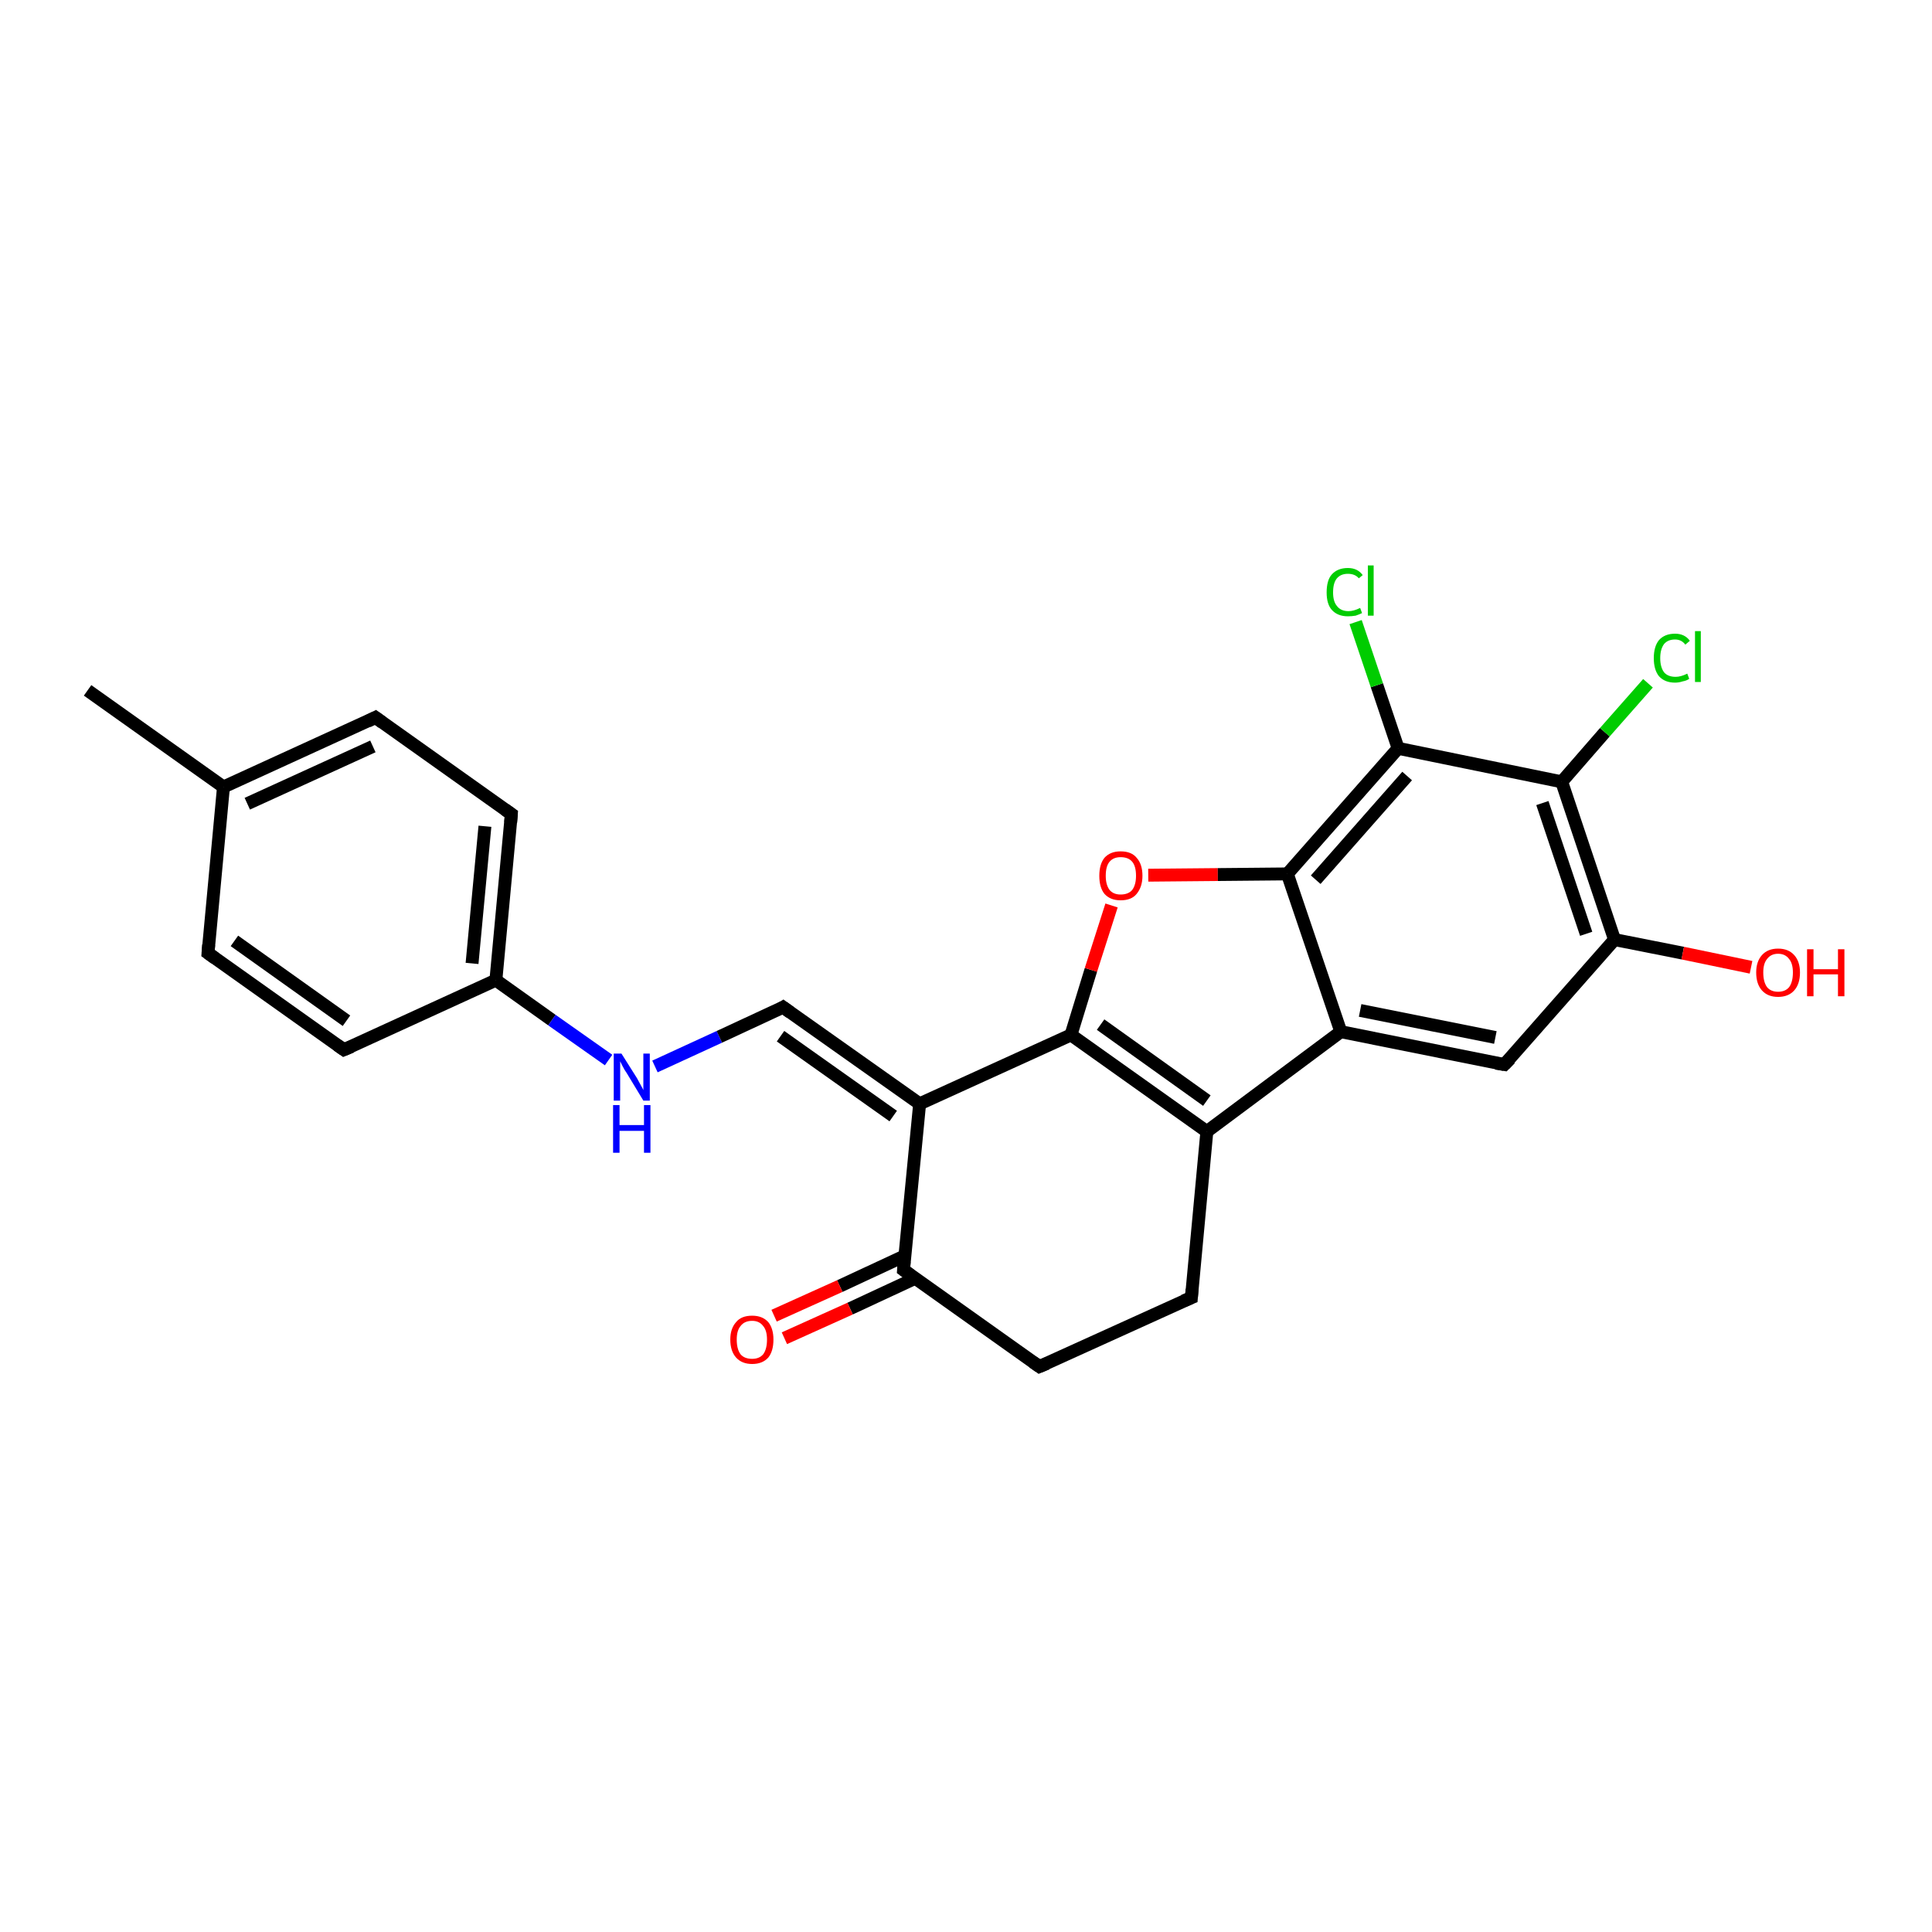 <?xml version='1.0' encoding='iso-8859-1'?>
<svg version='1.1' baseProfile='full'
              xmlns='http://www.w3.org/2000/svg'
                      xmlns:rdkit='http://www.rdkit.org/xml'
                      xmlns:xlink='http://www.w3.org/1999/xlink'
                  xml:space='preserve'
width='300px' height='300px' viewBox='0 0 300 300'>
<!-- END OF HEADER -->
<rect style='opacity:1.0;fill:#FFFFFF;stroke:none' width='300.0' height='300.0' x='0.0' y='0.0'> </rect>
<path class='bond-0 atom-0 atom-1' d='M 13.6,107.2 L 34.7,122.2' style='fill:none;fill-rule:evenodd;stroke:#000000;stroke-width:2.0px;stroke-linecap:butt;stroke-linejoin:miter;stroke-opacity:1' />
<path class='bond-1 atom-1 atom-2' d='M 34.7,122.2 L 58.3,111.4' style='fill:none;fill-rule:evenodd;stroke:#000000;stroke-width:2.0px;stroke-linecap:butt;stroke-linejoin:miter;stroke-opacity:1' />
<path class='bond-1 atom-1 atom-2' d='M 38.4,124.8 L 57.9,115.9' style='fill:none;fill-rule:evenodd;stroke:#000000;stroke-width:2.0px;stroke-linecap:butt;stroke-linejoin:miter;stroke-opacity:1' />
<path class='bond-2 atom-2 atom-3' d='M 58.3,111.4 L 79.4,126.4' style='fill:none;fill-rule:evenodd;stroke:#000000;stroke-width:2.0px;stroke-linecap:butt;stroke-linejoin:miter;stroke-opacity:1' />
<path class='bond-3 atom-3 atom-4' d='M 79.4,126.4 L 77.0,152.2' style='fill:none;fill-rule:evenodd;stroke:#000000;stroke-width:2.0px;stroke-linecap:butt;stroke-linejoin:miter;stroke-opacity:1' />
<path class='bond-3 atom-3 atom-4' d='M 75.3,128.3 L 73.3,149.6' style='fill:none;fill-rule:evenodd;stroke:#000000;stroke-width:2.0px;stroke-linecap:butt;stroke-linejoin:miter;stroke-opacity:1' />
<path class='bond-4 atom-4 atom-5' d='M 77.0,152.2 L 85.7,158.4' style='fill:none;fill-rule:evenodd;stroke:#000000;stroke-width:2.0px;stroke-linecap:butt;stroke-linejoin:miter;stroke-opacity:1' />
<path class='bond-4 atom-4 atom-5' d='M 85.7,158.4 L 94.5,164.6' style='fill:none;fill-rule:evenodd;stroke:#0000FF;stroke-width:2.0px;stroke-linecap:butt;stroke-linejoin:miter;stroke-opacity:1' />
<path class='bond-5 atom-5 atom-6' d='M 101.7,165.6 L 111.7,161.0' style='fill:none;fill-rule:evenodd;stroke:#0000FF;stroke-width:2.0px;stroke-linecap:butt;stroke-linejoin:miter;stroke-opacity:1' />
<path class='bond-5 atom-5 atom-6' d='M 111.7,161.0 L 121.6,156.4' style='fill:none;fill-rule:evenodd;stroke:#000000;stroke-width:2.0px;stroke-linecap:butt;stroke-linejoin:miter;stroke-opacity:1' />
<path class='bond-6 atom-6 atom-7' d='M 121.6,156.4 L 142.8,171.4' style='fill:none;fill-rule:evenodd;stroke:#000000;stroke-width:2.0px;stroke-linecap:butt;stroke-linejoin:miter;stroke-opacity:1' />
<path class='bond-6 atom-6 atom-7' d='M 121.2,160.9 L 138.7,173.3' style='fill:none;fill-rule:evenodd;stroke:#000000;stroke-width:2.0px;stroke-linecap:butt;stroke-linejoin:miter;stroke-opacity:1' />
<path class='bond-7 atom-7 atom-8' d='M 142.8,171.4 L 140.3,197.2' style='fill:none;fill-rule:evenodd;stroke:#000000;stroke-width:2.0px;stroke-linecap:butt;stroke-linejoin:miter;stroke-opacity:1' />
<path class='bond-8 atom-8 atom-9' d='M 140.5,195.0 L 130.4,199.7' style='fill:none;fill-rule:evenodd;stroke:#000000;stroke-width:2.0px;stroke-linecap:butt;stroke-linejoin:miter;stroke-opacity:1' />
<path class='bond-8 atom-8 atom-9' d='M 130.4,199.7 L 120.2,204.3' style='fill:none;fill-rule:evenodd;stroke:#FF0000;stroke-width:2.0px;stroke-linecap:butt;stroke-linejoin:miter;stroke-opacity:1' />
<path class='bond-8 atom-8 atom-9' d='M 142.1,198.5 L 132.0,203.2' style='fill:none;fill-rule:evenodd;stroke:#000000;stroke-width:2.0px;stroke-linecap:butt;stroke-linejoin:miter;stroke-opacity:1' />
<path class='bond-8 atom-8 atom-9' d='M 132.0,203.2 L 121.8,207.8' style='fill:none;fill-rule:evenodd;stroke:#FF0000;stroke-width:2.0px;stroke-linecap:butt;stroke-linejoin:miter;stroke-opacity:1' />
<path class='bond-9 atom-8 atom-10' d='M 140.3,197.2 L 161.4,212.2' style='fill:none;fill-rule:evenodd;stroke:#000000;stroke-width:2.0px;stroke-linecap:butt;stroke-linejoin:miter;stroke-opacity:1' />
<path class='bond-10 atom-10 atom-11' d='M 161.4,212.2 L 185.0,201.5' style='fill:none;fill-rule:evenodd;stroke:#000000;stroke-width:2.0px;stroke-linecap:butt;stroke-linejoin:miter;stroke-opacity:1' />
<path class='bond-11 atom-11 atom-12' d='M 185.0,201.5 L 187.4,175.7' style='fill:none;fill-rule:evenodd;stroke:#000000;stroke-width:2.0px;stroke-linecap:butt;stroke-linejoin:miter;stroke-opacity:1' />
<path class='bond-12 atom-12 atom-13' d='M 187.4,175.7 L 166.3,160.7' style='fill:none;fill-rule:evenodd;stroke:#000000;stroke-width:2.0px;stroke-linecap:butt;stroke-linejoin:miter;stroke-opacity:1' />
<path class='bond-12 atom-12 atom-13' d='M 187.4,170.9 L 170.9,159.1' style='fill:none;fill-rule:evenodd;stroke:#000000;stroke-width:2.0px;stroke-linecap:butt;stroke-linejoin:miter;stroke-opacity:1' />
<path class='bond-13 atom-13 atom-14' d='M 166.3,160.7 L 169.4,150.6' style='fill:none;fill-rule:evenodd;stroke:#000000;stroke-width:2.0px;stroke-linecap:butt;stroke-linejoin:miter;stroke-opacity:1' />
<path class='bond-13 atom-13 atom-14' d='M 169.4,150.6 L 172.6,140.6' style='fill:none;fill-rule:evenodd;stroke:#FF0000;stroke-width:2.0px;stroke-linecap:butt;stroke-linejoin:miter;stroke-opacity:1' />
<path class='bond-14 atom-14 atom-15' d='M 178.3,135.9 L 189.1,135.8' style='fill:none;fill-rule:evenodd;stroke:#FF0000;stroke-width:2.0px;stroke-linecap:butt;stroke-linejoin:miter;stroke-opacity:1' />
<path class='bond-14 atom-14 atom-15' d='M 189.1,135.8 L 199.9,135.7' style='fill:none;fill-rule:evenodd;stroke:#000000;stroke-width:2.0px;stroke-linecap:butt;stroke-linejoin:miter;stroke-opacity:1' />
<path class='bond-15 atom-15 atom-16' d='M 199.9,135.7 L 217.1,116.2' style='fill:none;fill-rule:evenodd;stroke:#000000;stroke-width:2.0px;stroke-linecap:butt;stroke-linejoin:miter;stroke-opacity:1' />
<path class='bond-15 atom-15 atom-16' d='M 204.3,136.6 L 218.5,120.5' style='fill:none;fill-rule:evenodd;stroke:#000000;stroke-width:2.0px;stroke-linecap:butt;stroke-linejoin:miter;stroke-opacity:1' />
<path class='bond-16 atom-16 atom-17' d='M 217.1,116.2 L 213.8,106.4' style='fill:none;fill-rule:evenodd;stroke:#000000;stroke-width:2.0px;stroke-linecap:butt;stroke-linejoin:miter;stroke-opacity:1' />
<path class='bond-16 atom-16 atom-17' d='M 213.8,106.4 L 210.5,96.6' style='fill:none;fill-rule:evenodd;stroke:#00CC00;stroke-width:2.0px;stroke-linecap:butt;stroke-linejoin:miter;stroke-opacity:1' />
<path class='bond-17 atom-16 atom-18' d='M 217.1,116.2 L 242.5,121.4' style='fill:none;fill-rule:evenodd;stroke:#000000;stroke-width:2.0px;stroke-linecap:butt;stroke-linejoin:miter;stroke-opacity:1' />
<path class='bond-18 atom-18 atom-19' d='M 242.5,121.4 L 249.2,113.7' style='fill:none;fill-rule:evenodd;stroke:#000000;stroke-width:2.0px;stroke-linecap:butt;stroke-linejoin:miter;stroke-opacity:1' />
<path class='bond-18 atom-18 atom-19' d='M 249.2,113.7 L 255.9,106.1' style='fill:none;fill-rule:evenodd;stroke:#00CC00;stroke-width:2.0px;stroke-linecap:butt;stroke-linejoin:miter;stroke-opacity:1' />
<path class='bond-19 atom-18 atom-20' d='M 242.5,121.4 L 250.7,145.9' style='fill:none;fill-rule:evenodd;stroke:#000000;stroke-width:2.0px;stroke-linecap:butt;stroke-linejoin:miter;stroke-opacity:1' />
<path class='bond-19 atom-18 atom-20' d='M 239.5,124.7 L 246.3,145.0' style='fill:none;fill-rule:evenodd;stroke:#000000;stroke-width:2.0px;stroke-linecap:butt;stroke-linejoin:miter;stroke-opacity:1' />
<path class='bond-20 atom-20 atom-21' d='M 250.7,145.9 L 261.3,148.0' style='fill:none;fill-rule:evenodd;stroke:#000000;stroke-width:2.0px;stroke-linecap:butt;stroke-linejoin:miter;stroke-opacity:1' />
<path class='bond-20 atom-20 atom-21' d='M 261.3,148.0 L 271.9,150.2' style='fill:none;fill-rule:evenodd;stroke:#FF0000;stroke-width:2.0px;stroke-linecap:butt;stroke-linejoin:miter;stroke-opacity:1' />
<path class='bond-21 atom-20 atom-22' d='M 250.7,145.9 L 233.6,165.3' style='fill:none;fill-rule:evenodd;stroke:#000000;stroke-width:2.0px;stroke-linecap:butt;stroke-linejoin:miter;stroke-opacity:1' />
<path class='bond-22 atom-22 atom-23' d='M 233.6,165.3 L 208.2,160.2' style='fill:none;fill-rule:evenodd;stroke:#000000;stroke-width:2.0px;stroke-linecap:butt;stroke-linejoin:miter;stroke-opacity:1' />
<path class='bond-22 atom-22 atom-23' d='M 232.2,161.1 L 211.2,156.9' style='fill:none;fill-rule:evenodd;stroke:#000000;stroke-width:2.0px;stroke-linecap:butt;stroke-linejoin:miter;stroke-opacity:1' />
<path class='bond-23 atom-4 atom-24' d='M 77.0,152.2 L 53.4,163.0' style='fill:none;fill-rule:evenodd;stroke:#000000;stroke-width:2.0px;stroke-linecap:butt;stroke-linejoin:miter;stroke-opacity:1' />
<path class='bond-24 atom-24 atom-25' d='M 53.4,163.0 L 32.3,148.0' style='fill:none;fill-rule:evenodd;stroke:#000000;stroke-width:2.0px;stroke-linecap:butt;stroke-linejoin:miter;stroke-opacity:1' />
<path class='bond-24 atom-24 atom-25' d='M 53.8,158.5 L 36.4,146.1' style='fill:none;fill-rule:evenodd;stroke:#000000;stroke-width:2.0px;stroke-linecap:butt;stroke-linejoin:miter;stroke-opacity:1' />
<path class='bond-25 atom-25 atom-1' d='M 32.3,148.0 L 34.7,122.2' style='fill:none;fill-rule:evenodd;stroke:#000000;stroke-width:2.0px;stroke-linecap:butt;stroke-linejoin:miter;stroke-opacity:1' />
<path class='bond-26 atom-13 atom-7' d='M 166.3,160.7 L 142.8,171.4' style='fill:none;fill-rule:evenodd;stroke:#000000;stroke-width:2.0px;stroke-linecap:butt;stroke-linejoin:miter;stroke-opacity:1' />
<path class='bond-27 atom-23 atom-12' d='M 208.2,160.2 L 187.4,175.7' style='fill:none;fill-rule:evenodd;stroke:#000000;stroke-width:2.0px;stroke-linecap:butt;stroke-linejoin:miter;stroke-opacity:1' />
<path class='bond-28 atom-23 atom-15' d='M 208.2,160.2 L 199.9,135.7' style='fill:none;fill-rule:evenodd;stroke:#000000;stroke-width:2.0px;stroke-linecap:butt;stroke-linejoin:miter;stroke-opacity:1' />
<path d='M 57.1,112.0 L 58.3,111.4 L 59.4,112.2' style='fill:none;stroke:#000000;stroke-width:2.0px;stroke-linecap:butt;stroke-linejoin:miter;stroke-opacity:1;' />
<path d='M 78.4,125.7 L 79.4,126.4 L 79.3,127.7' style='fill:none;stroke:#000000;stroke-width:2.0px;stroke-linecap:butt;stroke-linejoin:miter;stroke-opacity:1;' />
<path d='M 121.1,156.7 L 121.6,156.4 L 122.7,157.2' style='fill:none;stroke:#000000;stroke-width:2.0px;stroke-linecap:butt;stroke-linejoin:miter;stroke-opacity:1;' />
<path d='M 140.4,195.9 L 140.3,197.2 L 141.4,198.0' style='fill:none;stroke:#000000;stroke-width:2.0px;stroke-linecap:butt;stroke-linejoin:miter;stroke-opacity:1;' />
<path d='M 160.4,211.5 L 161.4,212.2 L 162.6,211.7' style='fill:none;stroke:#000000;stroke-width:2.0px;stroke-linecap:butt;stroke-linejoin:miter;stroke-opacity:1;' />
<path d='M 183.8,202.0 L 185.0,201.5 L 185.1,200.2' style='fill:none;stroke:#000000;stroke-width:2.0px;stroke-linecap:butt;stroke-linejoin:miter;stroke-opacity:1;' />
<path d='M 234.5,164.4 L 233.6,165.3 L 232.3,165.1' style='fill:none;stroke:#000000;stroke-width:2.0px;stroke-linecap:butt;stroke-linejoin:miter;stroke-opacity:1;' />
<path d='M 54.6,162.5 L 53.4,163.0 L 52.4,162.3' style='fill:none;stroke:#000000;stroke-width:2.0px;stroke-linecap:butt;stroke-linejoin:miter;stroke-opacity:1;' />
<path d='M 33.4,148.8 L 32.3,148.0 L 32.4,146.7' style='fill:none;stroke:#000000;stroke-width:2.0px;stroke-linecap:butt;stroke-linejoin:miter;stroke-opacity:1;' />
<path class='atom-5' d='M 96.5 163.6
L 98.9 167.4
Q 99.1 167.8, 99.5 168.5
Q 99.9 169.2, 99.9 169.3
L 99.9 163.6
L 100.9 163.6
L 100.9 170.9
L 99.9 170.9
L 97.3 166.6
Q 97.0 166.2, 96.7 165.6
Q 96.4 165.0, 96.3 164.8
L 96.3 170.9
L 95.3 170.9
L 95.3 163.6
L 96.5 163.6
' fill='#0000FF'/>
<path class='atom-5' d='M 95.2 171.6
L 96.2 171.6
L 96.2 174.7
L 100.0 174.7
L 100.0 171.6
L 101.0 171.6
L 101.0 179.0
L 100.0 179.0
L 100.0 175.6
L 96.2 175.6
L 96.2 179.0
L 95.2 179.0
L 95.2 171.6
' fill='#0000FF'/>
<path class='atom-9' d='M 113.4 208.0
Q 113.4 206.3, 114.3 205.3
Q 115.1 204.3, 116.8 204.3
Q 118.4 204.3, 119.3 205.3
Q 120.1 206.3, 120.1 208.0
Q 120.1 209.8, 119.3 210.8
Q 118.4 211.8, 116.8 211.8
Q 115.2 211.8, 114.3 210.8
Q 113.4 209.8, 113.4 208.0
M 116.8 211.0
Q 117.9 211.0, 118.5 210.3
Q 119.1 209.5, 119.1 208.0
Q 119.1 206.6, 118.5 205.9
Q 117.9 205.1, 116.8 205.1
Q 115.6 205.1, 115.0 205.9
Q 114.4 206.6, 114.4 208.0
Q 114.4 209.5, 115.0 210.3
Q 115.6 211.0, 116.8 211.0
' fill='#FF0000'/>
<path class='atom-14' d='M 170.7 136.0
Q 170.7 134.2, 171.5 133.2
Q 172.4 132.2, 174.0 132.2
Q 175.7 132.2, 176.5 133.2
Q 177.4 134.2, 177.4 136.0
Q 177.4 137.7, 176.5 138.8
Q 175.7 139.8, 174.0 139.8
Q 172.4 139.8, 171.5 138.8
Q 170.7 137.8, 170.7 136.0
M 174.0 138.9
Q 175.2 138.9, 175.8 138.2
Q 176.4 137.4, 176.4 136.0
Q 176.4 134.5, 175.8 133.8
Q 175.2 133.1, 174.0 133.1
Q 172.9 133.1, 172.3 133.8
Q 171.7 134.5, 171.7 136.0
Q 171.7 137.4, 172.3 138.2
Q 172.9 138.9, 174.0 138.9
' fill='#FF0000'/>
<path class='atom-17' d='M 206.0 92.0
Q 206.0 90.1, 206.8 89.2
Q 207.7 88.2, 209.3 88.2
Q 210.8 88.2, 211.6 89.3
L 211.0 89.8
Q 210.4 89.1, 209.3 89.1
Q 208.2 89.1, 207.6 89.8
Q 207.0 90.5, 207.0 92.0
Q 207.0 93.4, 207.6 94.1
Q 208.2 94.9, 209.4 94.9
Q 210.2 94.9, 211.2 94.4
L 211.5 95.2
Q 211.1 95.4, 210.5 95.6
Q 209.9 95.7, 209.3 95.7
Q 207.7 95.7, 206.8 94.7
Q 206.0 93.8, 206.0 92.0
' fill='#00CC00'/>
<path class='atom-17' d='M 212.4 87.8
L 213.3 87.8
L 213.3 95.6
L 212.4 95.6
L 212.4 87.8
' fill='#00CC00'/>
<path class='atom-19' d='M 256.8 102.2
Q 256.8 100.4, 257.6 99.4
Q 258.5 98.4, 260.1 98.4
Q 261.6 98.4, 262.4 99.5
L 261.7 100.1
Q 261.1 99.3, 260.1 99.3
Q 259.0 99.3, 258.4 100.0
Q 257.8 100.8, 257.8 102.2
Q 257.8 103.6, 258.4 104.4
Q 259.0 105.1, 260.2 105.1
Q 261.0 105.1, 262.0 104.6
L 262.3 105.4
Q 261.9 105.7, 261.3 105.8
Q 260.7 106.0, 260.1 106.0
Q 258.5 106.0, 257.6 105.0
Q 256.8 104.0, 256.8 102.2
' fill='#00CC00'/>
<path class='atom-19' d='M 263.2 98.0
L 264.1 98.0
L 264.1 105.9
L 263.2 105.9
L 263.2 98.0
' fill='#00CC00'/>
<path class='atom-21' d='M 272.7 151.0
Q 272.7 149.3, 273.6 148.3
Q 274.5 147.3, 276.1 147.3
Q 277.7 147.3, 278.6 148.3
Q 279.5 149.3, 279.5 151.0
Q 279.5 152.8, 278.6 153.8
Q 277.7 154.8, 276.1 154.8
Q 274.5 154.8, 273.6 153.8
Q 272.7 152.8, 272.7 151.0
M 276.1 154.0
Q 277.2 154.0, 277.8 153.3
Q 278.4 152.5, 278.4 151.0
Q 278.4 149.6, 277.8 148.9
Q 277.2 148.1, 276.1 148.1
Q 275.0 148.1, 274.4 148.9
Q 273.8 149.6, 273.8 151.0
Q 273.8 152.5, 274.4 153.3
Q 275.0 154.0, 276.1 154.0
' fill='#FF0000'/>
<path class='atom-21' d='M 280.6 147.4
L 281.6 147.4
L 281.6 150.5
L 285.4 150.5
L 285.4 147.4
L 286.4 147.4
L 286.4 154.7
L 285.4 154.7
L 285.4 151.3
L 281.6 151.3
L 281.6 154.7
L 280.6 154.7
L 280.6 147.4
' fill='#FF0000'/>
</svg>
